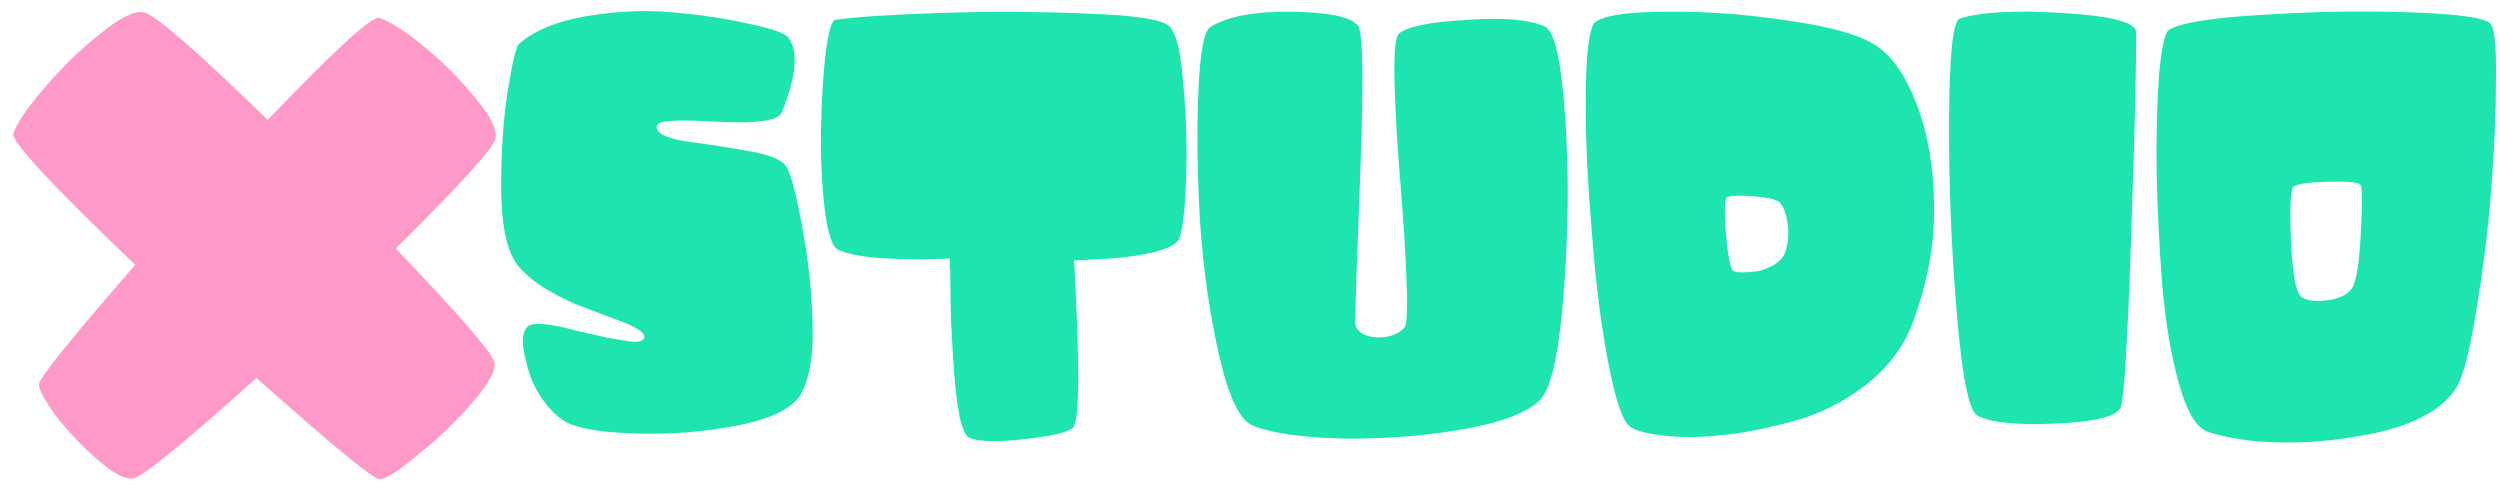 <svg width="128" height="25" viewBox="0 0 128 25" fill="none" xmlns="http://www.w3.org/2000/svg">
<path d="M6.925 13.56C2.658 9.485 0.578 7.245 0.684 6.84C0.834 6.349 1.346 5.592 2.22 4.568C3.095 3.523 4.055 2.584 5.101 1.752C6.146 0.899 6.903 0.525 7.372 0.632C7.949 0.76 10.06 2.595 13.709 6.136C17.143 2.552 19.042 0.813 19.404 0.92C19.895 1.048 20.642 1.517 21.645 2.328C22.647 3.139 23.543 4.035 24.332 5.016C25.143 5.976 25.485 6.68 25.357 7.128C25.25 7.597 23.554 9.464 20.268 12.728C23.596 16.205 25.282 18.157 25.325 18.584C25.389 18.989 24.994 19.683 24.14 20.664C23.287 21.645 22.359 22.531 21.357 23.32C20.375 24.131 19.735 24.536 19.436 24.536C19.116 24.536 17.015 22.808 13.133 19.352C9.357 22.744 7.245 24.461 6.796 24.504C6.391 24.547 5.794 24.227 5.005 23.544C4.215 22.861 3.511 22.125 2.893 21.336C2.295 20.525 1.996 19.971 1.996 19.672C1.996 19.373 3.639 17.336 6.925 13.56Z" fill="#FF99C8"/>
<path d="M26.623 13.72C26.026 13.08 25.706 11.821 25.663 9.944C25.642 8.045 25.748 6.307 25.983 4.728C26.239 3.149 26.442 2.317 26.591 2.232C27.38 1.549 28.532 1.08 30.047 0.824C31.583 0.568 33.055 0.504 34.463 0.632C35.892 0.76 37.172 0.952 38.303 1.208C39.434 1.443 40.106 1.667 40.319 1.88C40.895 2.541 40.799 3.832 40.031 5.752C39.86 6.179 38.762 6.339 36.735 6.232C34.943 6.125 33.94 6.157 33.727 6.328C33.642 6.392 33.61 6.477 33.631 6.584C33.716 6.883 34.25 7.107 35.231 7.256C36.234 7.384 37.268 7.544 38.335 7.736C39.402 7.907 40.052 8.184 40.287 8.568C40.543 9.08 40.81 10.125 41.087 11.704C41.386 13.283 41.556 14.883 41.599 16.504C41.663 18.125 41.46 19.363 40.991 20.216C40.543 20.92 39.476 21.443 37.791 21.784C36.106 22.104 34.42 22.243 32.735 22.2C31.071 22.157 29.898 21.997 29.215 21.72C28.767 21.528 28.351 21.187 27.967 20.696C27.583 20.205 27.306 19.704 27.135 19.192C26.964 18.68 26.847 18.189 26.783 17.72C26.74 17.229 26.815 16.899 27.007 16.728C27.135 16.6 27.423 16.557 27.871 16.6C28.319 16.643 28.81 16.739 29.343 16.888C29.898 17.016 30.452 17.144 31.007 17.272C31.583 17.379 32.042 17.453 32.383 17.496C32.724 17.517 32.927 17.453 32.991 17.304C33.012 17.133 32.863 16.963 32.543 16.792C32.244 16.621 31.839 16.451 31.327 16.28C30.836 16.088 30.303 15.885 29.727 15.672C29.172 15.459 28.607 15.181 28.031 14.84C27.455 14.499 26.986 14.125 26.623 13.72ZM42.93 12.792C42.61 12.643 42.376 11.949 42.226 10.712C42.077 9.453 42.013 8.12 42.034 6.712C42.056 5.304 42.13 4.013 42.258 2.84C42.408 1.645 42.578 1.037 42.77 1.016C43.794 0.867 45.576 0.749 48.114 0.664C50.653 0.579 53.17 0.589 55.666 0.696C58.162 0.781 59.57 1.005 59.89 1.368C60.232 1.709 60.466 2.723 60.594 4.408C60.744 6.072 60.786 7.715 60.722 9.336C60.658 10.936 60.53 11.917 60.338 12.28C60.189 12.557 59.666 12.792 58.77 12.984C57.874 13.155 57.021 13.251 56.21 13.272L54.994 13.336C55.293 18.755 55.272 21.613 54.93 21.912C54.632 22.147 53.8 22.339 52.434 22.488C51.069 22.637 50.141 22.616 49.65 22.424C49.458 22.36 49.288 22.008 49.138 21.368C49.01 20.707 48.914 19.928 48.85 19.032C48.786 18.136 48.733 17.251 48.69 16.376C48.669 15.501 48.658 14.755 48.658 14.136L48.626 13.24C45.704 13.347 43.805 13.197 42.93 12.792ZM64.203 21.816C63.52 21.581 62.934 20.408 62.443 18.296C61.952 16.184 61.622 13.912 61.451 11.48C61.302 9.027 61.27 6.776 61.355 4.728C61.44 2.659 61.654 1.539 61.995 1.368C62.87 0.835 64.235 0.579 66.091 0.6C67.968 0.621 69.099 0.845 69.483 1.272C69.782 1.379 69.835 3.928 69.643 8.92C69.451 13.891 69.366 16.44 69.387 16.568C69.472 16.995 69.835 17.229 70.475 17.272C71.115 17.293 71.595 17.123 71.915 16.76C72.043 16.611 72.075 15.768 72.011 14.232C71.947 12.675 71.84 11.011 71.691 9.24C71.542 7.469 71.446 5.816 71.403 4.28C71.36 2.744 71.435 1.891 71.627 1.72C72.054 1.357 73.216 1.123 75.115 1.016C77.014 0.888 78.347 1.005 79.115 1.368C79.606 1.624 79.947 3.171 80.139 6.008C80.331 8.824 80.31 11.747 80.075 14.776C79.862 17.784 79.488 19.64 78.955 20.344C78.422 21.027 77.142 21.56 75.115 21.944C73.088 22.307 71.008 22.477 68.875 22.456C66.763 22.413 65.206 22.2 64.203 21.816ZM83.502 21.88C83.161 21.667 82.83 20.835 82.51 19.384C82.19 17.912 81.923 16.195 81.71 14.232C81.518 12.269 81.369 10.317 81.262 8.376C81.177 6.435 81.166 4.771 81.23 3.384C81.315 1.976 81.475 1.219 81.71 1.112C82.201 0.771 83.427 0.6 85.39 0.6C87.353 0.579 89.39 0.728 91.502 1.048C93.614 1.347 95.075 1.741 95.886 2.232C96.761 2.723 97.497 3.725 98.094 5.24C98.691 6.755 99.001 8.504 99.022 10.488C99.065 12.472 98.691 14.509 97.902 16.6C97.454 17.752 96.707 18.755 95.662 19.608C94.617 20.44 93.486 21.048 92.27 21.432C91.075 21.795 89.859 22.061 88.622 22.232C87.406 22.381 86.339 22.413 85.422 22.328C84.505 22.243 83.865 22.093 83.502 21.88ZM88.43 10.104C88.302 10.147 88.281 10.765 88.366 11.96C88.473 13.155 88.601 13.795 88.75 13.88C88.835 13.923 88.995 13.944 89.23 13.944C89.486 13.944 89.753 13.923 90.03 13.88C90.307 13.816 90.574 13.709 90.83 13.56C91.107 13.389 91.299 13.176 91.406 12.92C91.577 12.365 91.609 11.832 91.502 11.32C91.417 10.787 91.257 10.445 91.022 10.296C90.787 10.168 90.329 10.083 89.646 10.04C88.985 9.997 88.579 10.019 88.43 10.104ZM101.234 21.272C100.807 21.037 100.455 19.256 100.178 15.928C99.901 12.579 99.773 9.272 99.794 6.008C99.815 2.744 99.997 1.059 100.338 0.952C101.405 0.611 103.165 0.515 105.618 0.664C108.071 0.813 109.319 1.133 109.362 1.624C109.383 1.859 109.373 2.957 109.33 4.92C109.287 6.861 109.223 8.984 109.138 11.288C109.074 13.571 108.989 15.693 108.882 17.656C108.775 19.619 108.669 20.696 108.562 20.888C108.349 21.336 107.239 21.603 105.234 21.688C103.229 21.773 101.895 21.635 101.234 21.272ZM113.042 22.104C112.466 21.912 111.975 21.101 111.57 19.672C111.164 18.221 110.876 16.525 110.706 14.584C110.556 12.643 110.46 10.712 110.418 8.792C110.396 6.851 110.439 5.187 110.546 3.8C110.674 2.413 110.844 1.656 111.058 1.528C111.634 1.165 113.223 0.909 115.826 0.76C118.428 0.589 120.956 0.547 123.41 0.632C125.863 0.717 127.228 0.909 127.506 1.208C127.719 1.421 127.815 2.349 127.794 3.992C127.794 5.635 127.719 7.459 127.569 9.464C127.42 11.448 127.186 13.421 126.866 15.384C126.567 17.347 126.258 18.723 125.938 19.512C125.66 20.152 125.127 20.707 124.338 21.176C123.548 21.624 122.642 21.955 121.618 22.168C120.615 22.381 119.57 22.531 118.482 22.616C117.394 22.68 116.37 22.669 115.41 22.584C114.45 22.477 113.66 22.317 113.042 22.104ZM120.85 9.464C120.786 9.336 120.242 9.283 119.218 9.304C118.215 9.325 117.618 9.411 117.426 9.56C117.276 9.645 117.234 10.584 117.298 12.376C117.383 14.147 117.575 15.096 117.874 15.224C118.151 15.416 118.631 15.459 119.314 15.352C119.996 15.224 120.402 14.947 120.53 14.52C120.7 14.072 120.818 13.144 120.882 11.736C120.967 10.328 120.956 9.571 120.85 9.464Z" fill="#1EE5AF"/>
</svg>
